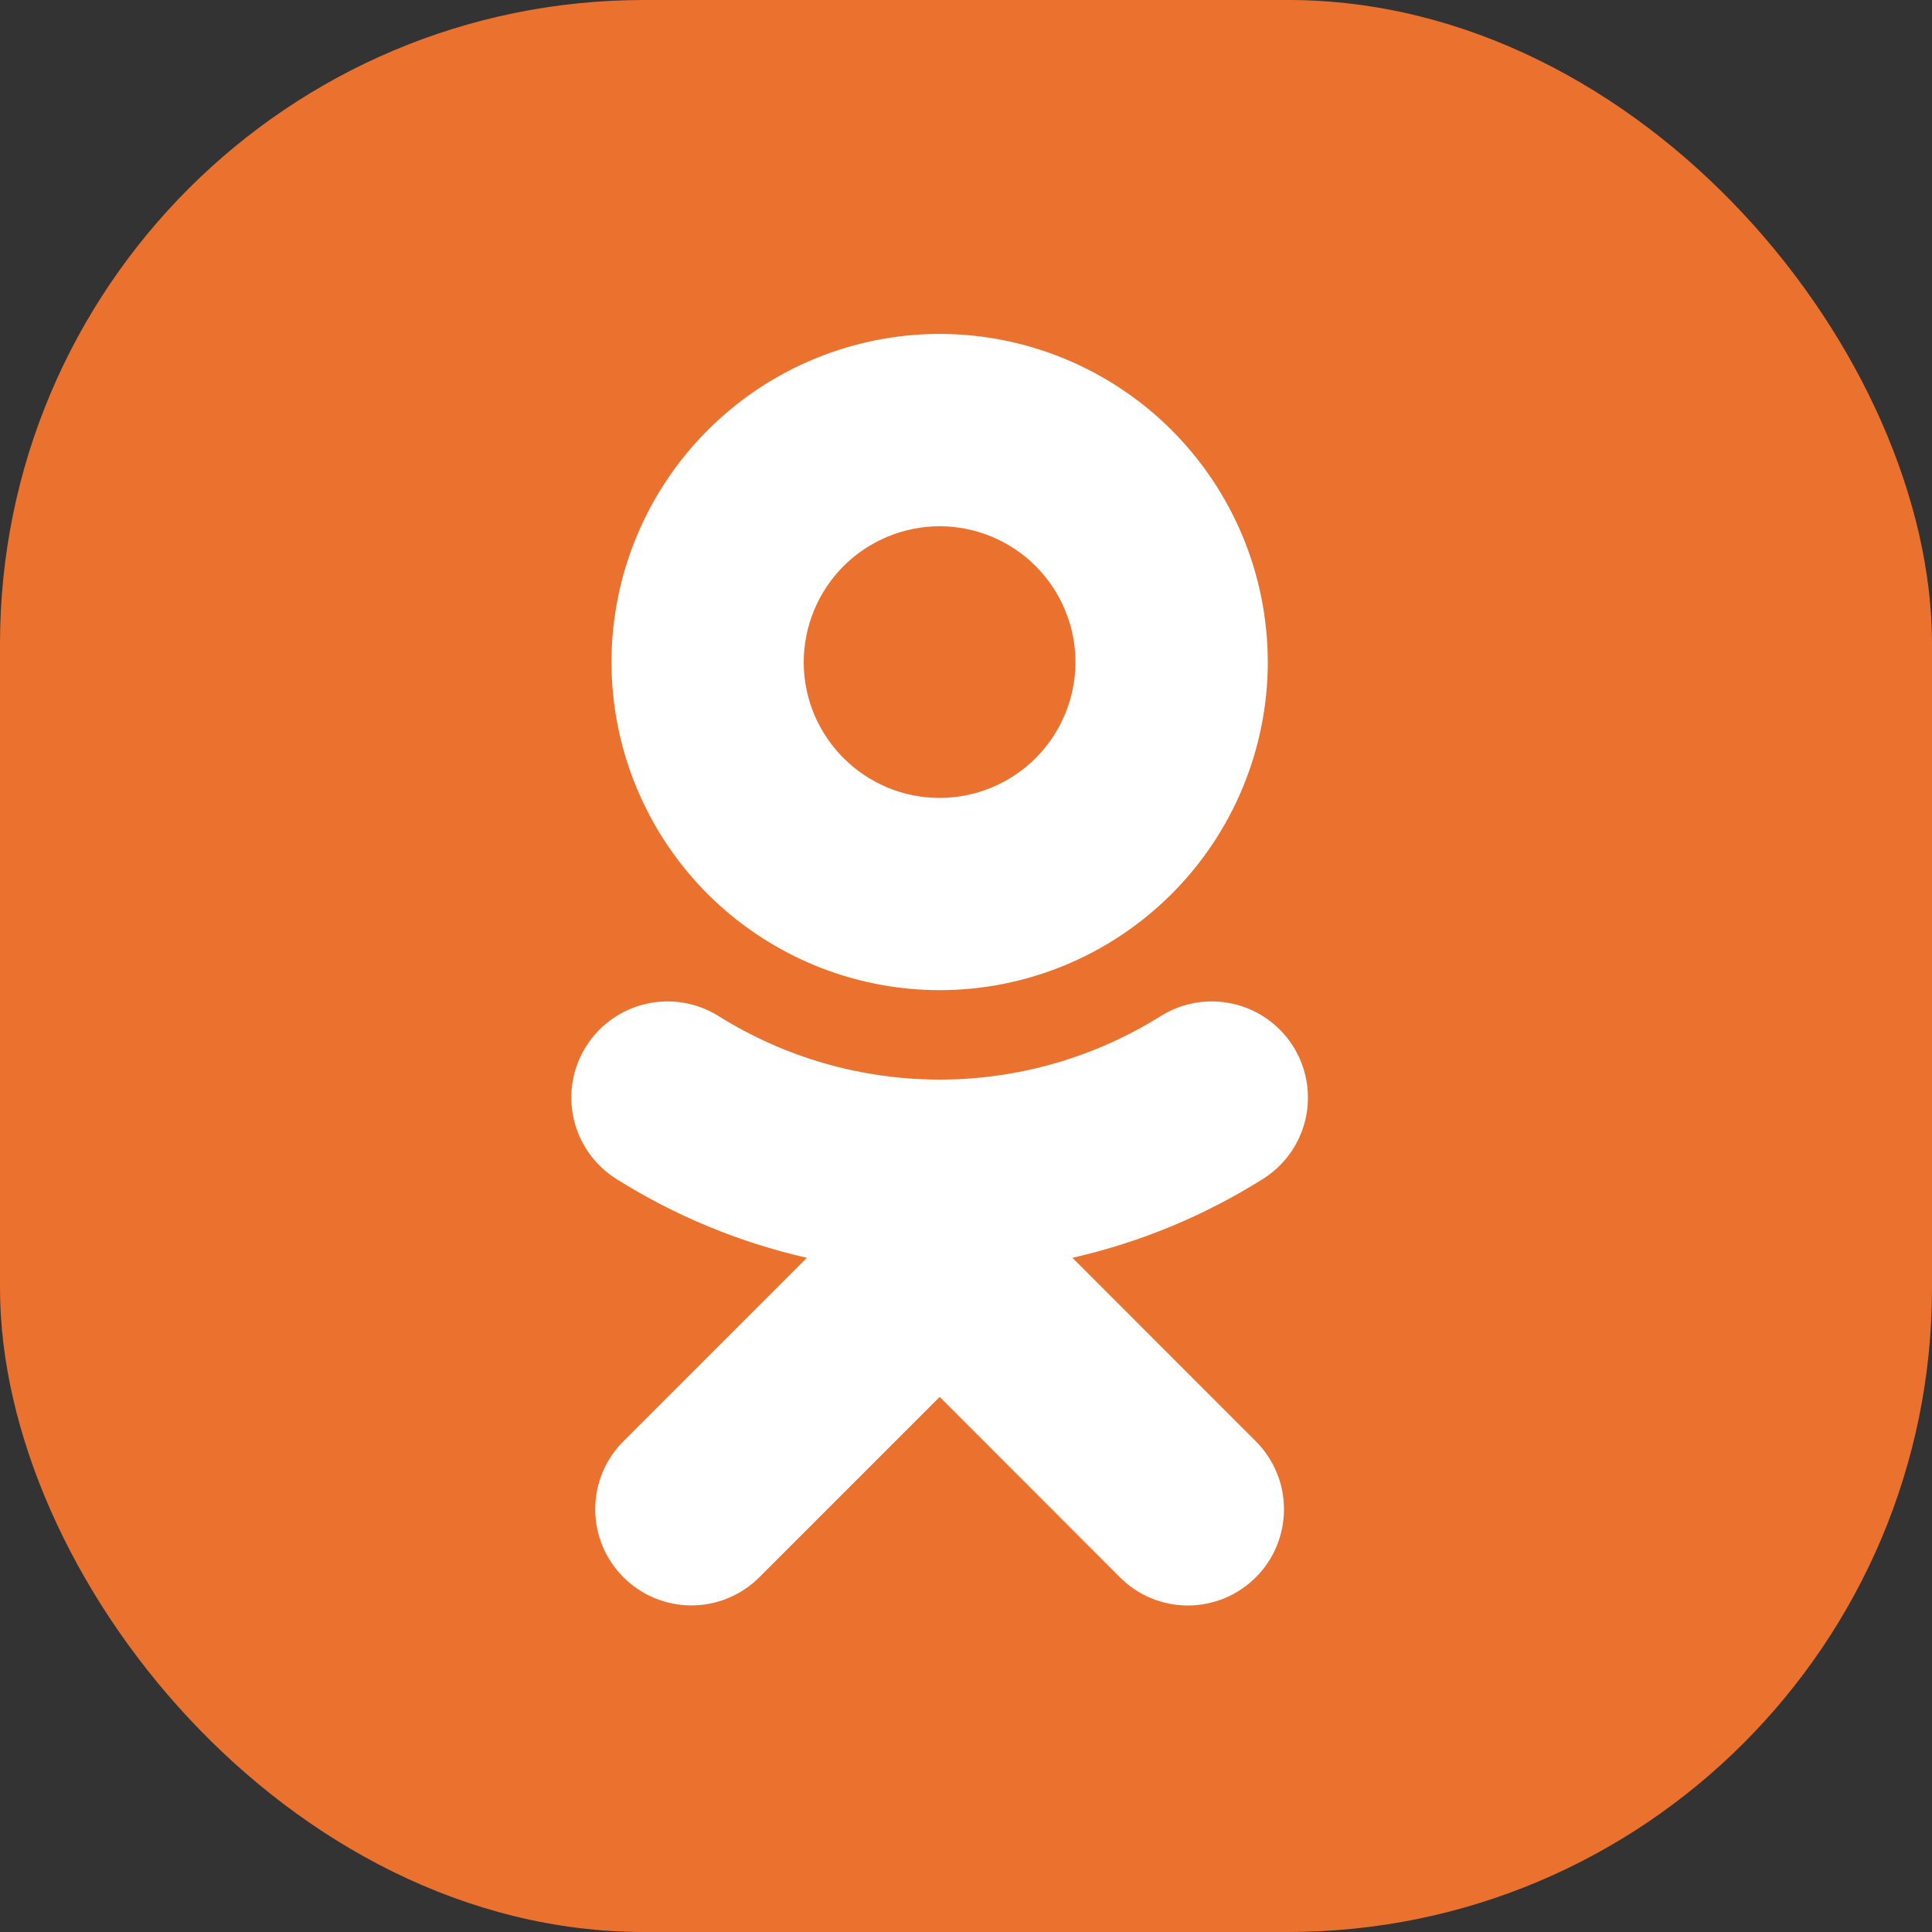 <svg width="24" height="24" viewBox="0 0 24 24" fill="none" xmlns="http://www.w3.org/2000/svg">
<rect x="0" y="0" width="24" height="24" fill="#333333" stroke="none"/>
<rect width="24" height="24" rx="8" fill="#EB722E"/>
<path fill-rule="evenodd" clip-rule="evenodd" d="M11.672 6.537C11.225 6.538 10.796 6.716 10.479 7.032C10.163 7.349 9.985 7.778 9.984 8.225C9.984 9.155 10.741 9.912 11.672 9.912C12.119 9.912 12.548 9.734 12.865 9.418C13.181 9.102 13.359 8.673 13.36 8.225C13.36 7.778 13.181 7.349 12.865 7.032C12.549 6.716 12.12 6.538 11.672 6.537ZM11.672 12.3C10.591 12.299 9.556 11.87 8.791 11.106C8.027 10.342 7.597 9.306 7.596 8.225C7.597 7.145 8.027 6.108 8.791 5.344C9.555 4.579 10.591 4.149 11.672 4.148C12.753 4.149 13.79 4.579 14.554 5.343C15.319 6.108 15.748 7.144 15.749 8.225C15.748 9.306 15.318 10.342 14.553 11.106C13.789 11.87 12.753 12.3 11.672 12.3ZM10.023 15.625C9.184 15.434 8.384 15.103 7.656 14.645C7.388 14.477 7.198 14.209 7.127 13.9C7.057 13.591 7.112 13.267 7.281 12.998C7.45 12.73 7.718 12.54 8.027 12.47C8.336 12.399 8.66 12.455 8.928 12.623C9.751 13.138 10.702 13.411 11.673 13.411C12.643 13.411 13.594 13.138 14.417 12.623C14.685 12.455 15.009 12.399 15.318 12.47C15.627 12.54 15.895 12.73 16.064 12.998C16.233 13.267 16.288 13.591 16.218 13.9C16.147 14.209 15.957 14.477 15.689 14.645C14.961 15.103 14.161 15.434 13.322 15.625L15.601 17.905C15.712 18.016 15.8 18.148 15.86 18.293C15.92 18.438 15.95 18.593 15.95 18.75C15.95 18.907 15.919 19.062 15.859 19.207C15.799 19.352 15.711 19.484 15.6 19.594C15.489 19.705 15.357 19.793 15.213 19.853C15.068 19.913 14.912 19.944 14.755 19.944C14.598 19.944 14.443 19.913 14.298 19.853C14.153 19.793 14.022 19.704 13.911 19.593L11.673 17.353L9.433 19.593C9.209 19.817 8.905 19.943 8.589 19.943C8.272 19.943 7.968 19.817 7.744 19.593C7.52 19.369 7.394 19.066 7.394 18.749C7.394 18.432 7.52 18.128 7.744 17.904L10.023 15.625Z" fill="white"/>
</svg>
